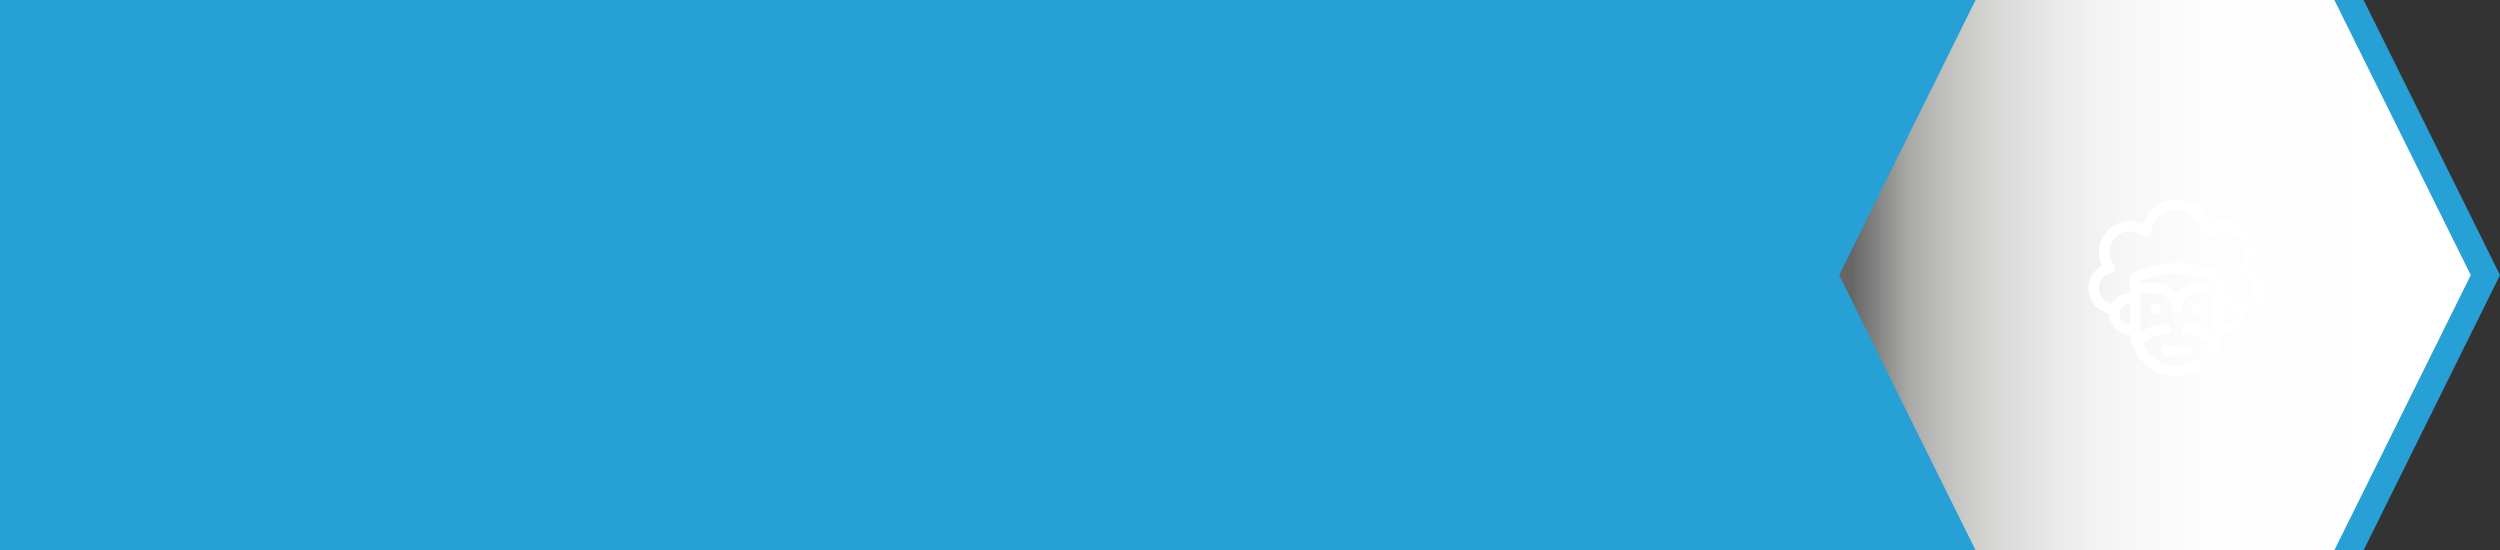 <svg xmlns="http://www.w3.org/2000/svg" xmlns:xlink="http://www.w3.org/1999/xlink" viewBox="0 0 1005.62 221.33"><rect x="0" y="0" width="1005.62" height="221.33" fill="#333333" stroke="none"/><defs><style>.cls-1{isolation:isolate;}.cls-2{fill:#27a0d6;}.cls-3{mix-blend-mode:multiply;fill:url(#linear-gradient);}.cls-4{fill:#fff;}</style><linearGradient id="linear-gradient" x1="739.8" y1="110.66" x2="993.86" y2="110.66" gradientUnits="userSpaceOnUse"><stop offset="0.02" stop-color="#666"/><stop offset="0.11" stop-color="#a9a9a7"/><stop offset="0.17" stop-color="#c1c1bf"/><stop offset="0.25" stop-color="#d8d8d7"/><stop offset="0.34" stop-color="#e9e9e9"/><stop offset="0.44" stop-color="#f6f6f6"/><stop offset="0.58" stop-color="#fdfdfd"/><stop offset="0.89" stop-color="#fff"/></linearGradient></defs><g class="cls-1"><g id="Layer_2" data-name="Layer 2"><g id="Layer_1-2" data-name="Layer 1"><polygon class="cls-2" points="950.75 0 936.59 0 0 0 0 0 0 110.66 0 221.33 0 221.33 936.59 221.33 950.75 221.33 1005.62 110.66 950.75 0"/><polygon class="cls-3" points="938.98 0 924.83 0 808.83 0 794.67 0 739.8 110.66 794.67 221.33 808.83 221.33 924.83 221.33 938.98 221.33 993.86 110.66 938.98 0"/><path class="cls-4" d="M879.68,138.8h-8.31a2.08,2.08,0,0,0,0,4.16h8.31a2.08,2.08,0,1,0,0-4.16Z"/><path class="cls-4" d="M911,115.94a10.49,10.49,0,0,0-5.55-9.12,12.47,12.47,0,0,0-11.23-17.89A12.35,12.35,0,0,0,889.14,90a14.42,14.42,0,0,0-27.23,0,12.36,12.36,0,0,0-5.09-1.08,12.45,12.45,0,0,0-11.22,17.89,10.33,10.33,0,0,0,2.92,19.31,1.41,1.41,0,0,0,0,.2,8.32,8.32,0,0,0,8.31,8.32h.12a17.94,17.94,0,0,0,.67,3.29.75.75,0,0,0,0,.16,18.7,18.7,0,0,0,35.73,0s0-.1.05-.16a18.81,18.81,0,0,0,.67-3.29h.11a8.33,8.33,0,0,0,8.32-8.32c0-.06,0-.13,0-.2a10.57,10.57,0,0,0,5.33-2.82A10.22,10.22,0,0,0,911,115.94Zm-66.77,0a6.34,6.34,0,0,1,4.93-6.06,2.09,2.09,0,0,0,1.15-3.32,8.18,8.18,0,0,1-1.8-5.16,8.32,8.32,0,0,1,8.31-8.31,8.22,8.22,0,0,1,5.11,1.75,2.07,2.07,0,0,0,3.33-1.31,10.34,10.34,0,0,1,20.52,0,2.09,2.09,0,0,0,1.3,1.61,2.06,2.06,0,0,0,2-.3,8.19,8.19,0,0,1,5.1-1.75,8.31,8.31,0,0,1,6.52,13.47,2.08,2.08,0,0,0,1.15,3.32,6.2,6.2,0,0,1-.51,12.23,8.33,8.33,0,0,0-7.16-4.09v-6.23a2.07,2.07,0,0,0-1.14-1.86,39.29,39.29,0,0,0-35.11,0,2.08,2.08,0,0,0-1.15,1.86V118a8.32,8.32,0,0,0-7.15,4.09A6.28,6.28,0,0,1,844.23,115.94Zm45.84-2.07h-6.24a10.37,10.37,0,0,0-8.31,4.16,10.35,10.35,0,0,0-8.31-4.16H861v-.77a35.31,35.31,0,0,1,29.09,0Zm-37.4,12.46a4.15,4.15,0,0,1,4.15-4.15v8.31A4.15,4.15,0,0,1,852.67,126.33Zm22.85,20.78A14.57,14.57,0,0,1,862,138a14.44,14.44,0,0,1,9.33-3.38,2.08,2.08,0,1,0,0-4.16A18.56,18.56,0,0,0,861,133.61c0-.34,0-.69,0-1V118h6.23a6.25,6.25,0,0,1,6.24,6.24,2.08,2.08,0,0,0,4.15,0,6.25,6.25,0,0,1,6.23-6.24h6.24s0,15.25,0,15.59a18.56,18.56,0,0,0-10.35-3.12,2.08,2.08,0,1,0,0,4.16A14.41,14.41,0,0,1,889,138,14.56,14.56,0,0,1,875.52,147.11Zm18.7-16.62v-8.31a4.16,4.16,0,1,1,0,8.31Z"/><path class="cls-4" d="M869.29,124.26a2.08,2.08,0,1,1-2.08-2.08A2.08,2.08,0,0,1,869.29,124.26Z"/><path class="cls-4" d="M885.91,124.26a2.08,2.08,0,1,1-2.08-2.08A2.08,2.08,0,0,1,885.91,124.26Z"/></g></g></g></svg>